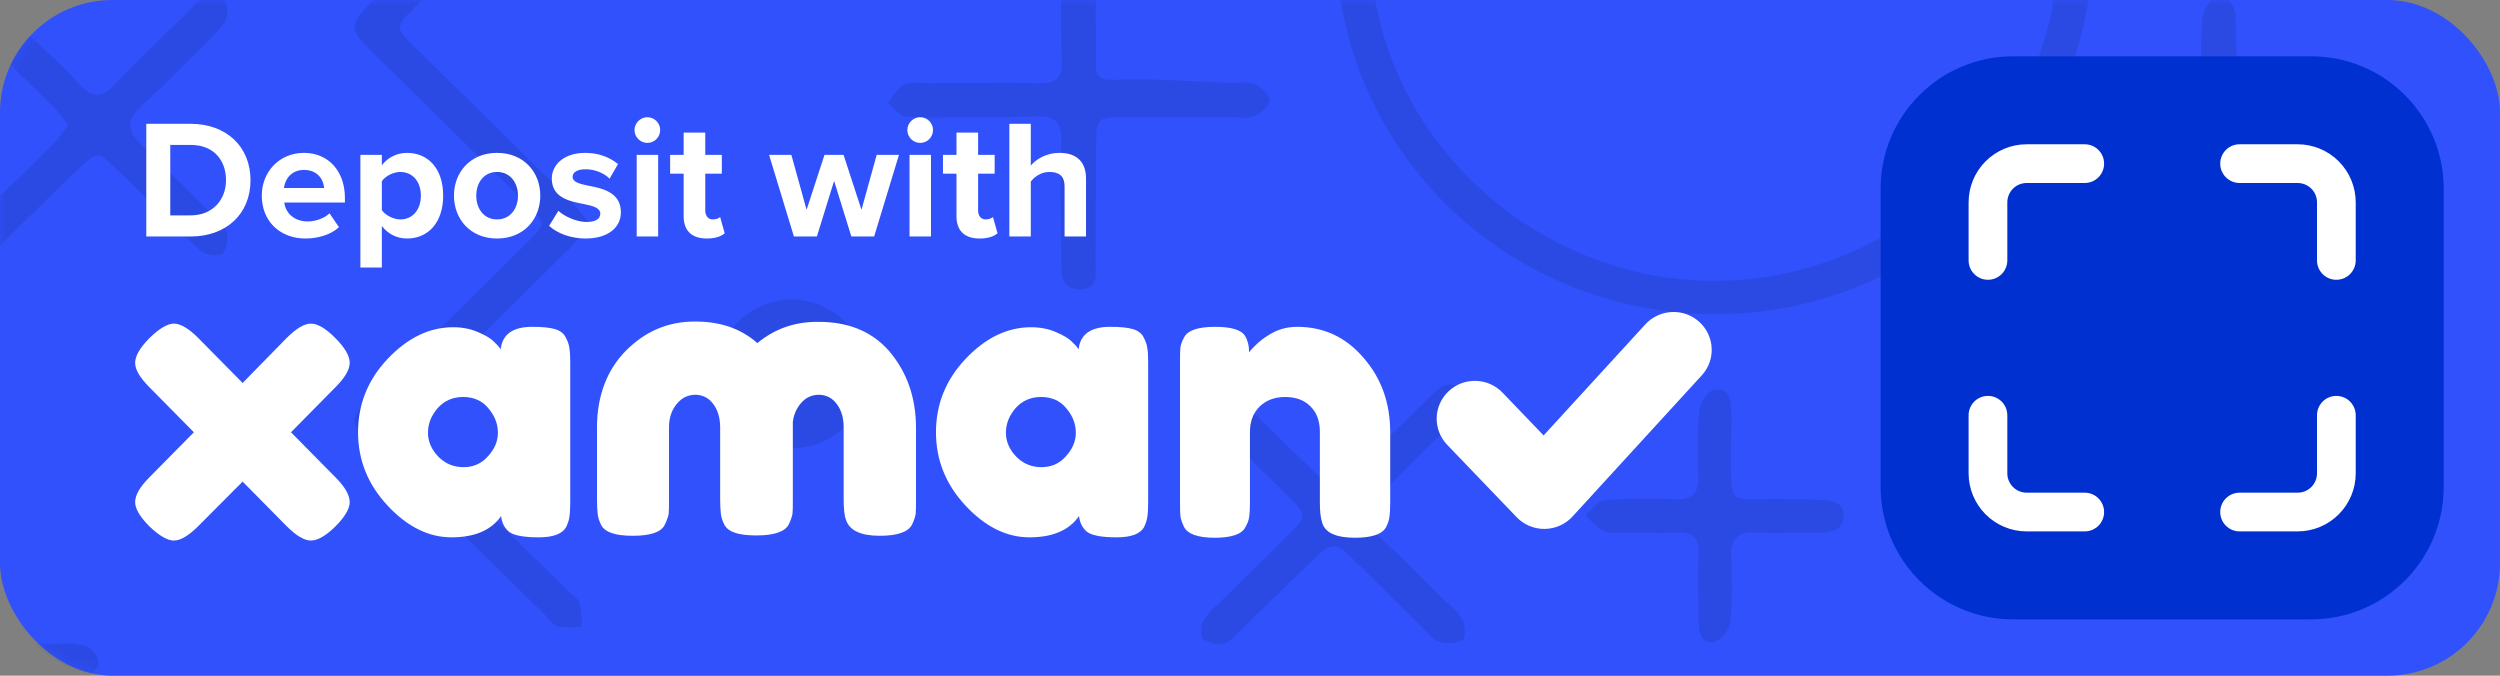 <svg width="222" height="60" viewBox="0 0 222 60" fill="none" xmlns="http://www.w3.org/2000/svg">
<rect x="0" y="0" width="222" height="60" fill="#808080" stroke="none"/>
<rect width="222" height="60" rx="10" fill="#3051FC"/>
<mask id="mask0_2502_1380" style="mask-type:alpha" maskUnits="userSpaceOnUse" x="0" y="0" width="222" height="60">
<rect width="222" height="60" rx="10" fill="#3051FC"/>
</mask>
<g mask="url(#mask0_2502_1380)">
<path opacity="0.1" fill-rule="evenodd" clip-rule="evenodd" d="M185.447 0C183.035 15.529 169.264 27.628 152.954 27.884C148.536 27.972 144.144 27.205 140.029 25.626C135.914 24.047 132.156 21.687 128.971 18.681C125.785 15.676 123.235 12.084 121.465 8.11C120.309 5.513 119.5 2.787 119.056 0H122.119C124.597 14.127 137.601 25.062 152.471 24.943C167.08 24.829 180.022 14.086 182.365 0H185.447ZM196.368 0C195.983 0.383 195.62 1.14 195.571 1.661C195.44 3.003 195.458 4.361 195.476 5.718V5.718V5.718V5.719V5.719V5.719C195.482 6.191 195.489 6.662 195.489 7.133C195.453 9.693 195.447 9.704 192.939 9.745C192.009 9.759 191.079 9.759 190.148 9.759C189.218 9.759 188.288 9.759 187.357 9.774C187.292 9.775 187.227 9.775 187.162 9.775C186.341 9.778 185.529 9.781 185.491 11.034C185.45 12.386 186.362 12.634 187.416 12.634C188.096 12.634 188.779 12.642 189.463 12.649C190.836 12.665 192.214 12.68 193.581 12.634C194.965 12.582 195.536 13.085 195.5 14.454C195.457 15.795 195.472 17.144 195.486 18.491V18.492V18.493V18.494V18.494V18.495C195.493 19.167 195.5 19.84 195.5 20.51C195.506 21.533 195.724 22.568 196.972 22.556C198.221 22.544 198.55 21.597 198.55 20.534C198.558 19.929 198.564 19.324 198.57 18.718L198.57 18.708V18.708V18.708V18.707V18.707V18.707C198.582 17.493 198.594 16.277 198.621 15.061C198.674 12.704 198.686 12.692 201.1 12.652C201.906 12.64 202.71 12.636 203.513 12.633C204.674 12.629 205.832 12.624 206.988 12.594C208.024 12.571 208.789 11.981 208.507 10.97C208.343 10.671 208.113 10.412 207.834 10.212C207.555 10.012 207.233 9.876 206.894 9.814C205.824 9.701 204.746 9.684 203.673 9.762L203.626 9.768C202.645 9.719 201.662 9.719 200.682 9.768C198.968 9.912 198.474 9.19 198.55 7.601C198.622 6.073 198.584 4.532 198.547 2.992V2.991L198.547 2.989L198.547 2.987L198.547 2.985L198.547 2.983L198.547 2.981C198.535 2.504 198.523 2.027 198.515 1.551C198.515 0.884 198.272 0.315 197.851 0H196.368ZM8.093 59.818C8.453 59.559 8.77 59.173 8.77 58.898C8.727 58.587 8.609 58.29 8.427 58.032C8.245 57.774 8.004 57.562 7.722 57.413C6.978 57.185 6.195 57.107 5.42 57.182L4.849 57.176H4.849H4.849C4.239 57.171 3.629 57.166 3.02 57.161C4.389 58.496 6.14 59.441 8.093 59.818ZM0 21.82C0.164 21.666 0.322 21.499 0.479 21.333C0.611 21.194 0.742 21.055 0.874 20.926C1.641 20.185 2.401 19.438 3.161 18.692L3.161 18.691L3.162 18.691C4.411 17.464 5.659 16.238 6.933 15.038C8.67 13.397 8.705 13.42 10.372 15.038C11.15 15.795 11.924 16.558 12.698 17.321L12.698 17.321L12.698 17.321L12.698 17.321L12.699 17.321L12.699 17.322L12.699 17.322L12.699 17.322L12.699 17.322C14.411 19.01 16.123 20.698 17.89 22.325C18.285 22.689 19.545 22.787 19.804 22.492C19.995 22.197 20.119 21.864 20.166 21.517C20.214 21.169 20.185 20.816 20.081 20.481C19.954 20.047 19.552 19.686 19.159 19.332C19.024 19.211 18.89 19.09 18.768 18.967C18.319 18.523 17.87 18.078 17.422 17.633L17.422 17.632L17.421 17.631L17.42 17.631L17.419 17.63L17.419 17.629L17.418 17.628L17.417 17.628C15.799 16.021 14.182 14.416 12.533 12.842C11.278 11.658 11.208 10.635 12.533 9.444C13.658 8.413 14.727 7.344 15.797 6.274C16.166 5.905 16.536 5.536 16.907 5.168C17.99 4.195 19 3.147 19.928 2.03C20.099 1.728 20.189 1.388 20.189 1.042C20.189 0.696 20.099 0.356 19.928 0.054C19.91 0.035 19.891 0.017 19.869 0H17.816C17.509 0.134 17.251 0.433 16.996 0.728C16.879 0.864 16.763 0.999 16.642 1.117C16.028 1.722 15.411 2.323 14.793 2.924C13.251 4.425 11.709 5.926 10.224 7.474C9.129 8.612 8.299 8.838 7.121 7.555C6.122 6.455 5.037 5.424 3.955 4.395C3.558 4.018 3.162 3.641 2.77 3.261C2.743 3.233 2.717 3.205 2.69 3.177C1.981 3.936 1.389 4.805 0.942 5.757C2.215 7.001 3.487 8.247 4.749 9.502C5.039 9.784 5.296 10.115 5.566 10.465C5.729 10.675 5.896 10.892 6.079 11.108C5.666 11.693 5.216 12.251 4.731 12.778C3.483 14.029 2.218 15.266 0.953 16.501L0.953 16.502L0.953 16.502C0.635 16.812 0.317 17.123 0 17.433V21.82ZM33.172 0C33.153 0.018 33.135 0.036 33.117 0.054C30.932 2.238 30.938 2.527 33.117 4.677C34.94 6.475 36.766 8.271 38.592 10.067C41.331 12.76 44.07 15.454 46.8 18.159C48.472 19.817 48.496 19.875 46.877 21.481C43.255 25.081 39.611 28.663 35.969 32.245C34.975 33.222 33.981 34.199 32.987 35.176C31.026 37.107 30.997 37.517 32.887 39.378C38.01 44.432 43.138 49.463 48.272 54.471C48.373 54.576 48.472 54.689 48.571 54.803L48.571 54.803L48.571 54.803L48.571 54.803C48.879 55.156 49.191 55.514 49.574 55.627C50.266 55.731 50.971 55.731 51.664 55.627C51.69 54.929 51.619 54.231 51.452 53.553C51.332 53.207 51.002 52.933 50.673 52.66L50.673 52.66L50.673 52.66L50.673 52.66C50.535 52.545 50.397 52.43 50.274 52.31L36.95 39.285C35.001 37.367 35.042 37.315 36.95 35.454C41.535 30.981 46.104 26.491 50.657 21.984C51.266 21.305 51.83 20.589 52.347 19.84C52.17 19.621 52.007 19.414 51.851 19.216L51.851 19.215L51.85 19.214L51.849 19.214C51.412 18.658 51.031 18.175 50.58 17.719C47.776 14.946 44.965 12.183 42.154 9.421L42.154 9.42C40.397 7.694 38.64 5.967 36.885 4.238C35.066 2.446 35.066 2.412 36.832 0.638C37.044 0.425 37.257 0.212 37.469 0H33.172ZM94.227 0C94.219 1.798 94.223 3.598 94.287 5.394C94.34 6.942 93.769 7.422 92.261 7.387C90.031 7.352 87.806 7.364 85.583 7.376C84.473 7.381 83.362 7.387 82.252 7.387C82.072 7.389 81.888 7.378 81.704 7.368C81.187 7.338 80.666 7.309 80.232 7.543C79.809 7.772 79.513 8.209 79.215 8.652C79.098 8.825 78.98 8.999 78.854 9.161C79.024 9.291 79.189 9.453 79.355 9.616C79.713 9.967 80.071 10.318 80.474 10.346C81.889 10.455 83.314 10.436 84.737 10.418C85.279 10.411 85.821 10.404 86.362 10.404C86.716 10.402 87.072 10.402 87.427 10.402C88.94 10.401 90.454 10.4 91.884 10.334C93.651 10.253 94.322 10.808 94.24 12.646C94.153 14.957 94.182 17.269 94.211 19.58C94.225 20.736 94.24 21.892 94.24 23.047C94.24 23.114 94.241 23.182 94.241 23.25C94.246 24.353 94.252 25.617 95.788 25.688C97.372 25.763 97.329 24.642 97.29 23.627V23.626V23.626V23.626V23.625L97.29 23.625C97.284 23.471 97.278 23.319 97.278 23.174C97.308 21.394 97.309 19.613 97.309 17.833C97.31 16.146 97.311 14.46 97.337 12.773C97.372 10.461 97.413 10.427 99.833 10.398H108.954C109.193 10.398 109.446 10.412 109.699 10.425C110.298 10.458 110.895 10.49 111.309 10.34C111.898 10.126 112.722 9.392 112.74 8.907C112.757 8.421 111.927 7.717 111.35 7.456C110.938 7.271 110.426 7.306 109.916 7.342C109.713 7.356 109.509 7.37 109.313 7.37C108.319 7.334 107.326 7.284 106.332 7.233C103.909 7.108 101.485 6.984 99.068 7.087C97.496 7.15 97.248 6.694 97.301 5.446C97.337 4.614 97.325 3.779 97.313 2.944L97.313 2.943C97.307 2.525 97.301 2.107 97.301 1.689C97.301 1.127 97.304 0.564 97.308 0H94.227ZM108.465 34.171C108.586 34.269 108.728 34.377 108.882 34.494C109.238 34.764 109.661 35.085 110.043 35.448C111.424 36.774 112.795 38.107 114.169 39.443C114.951 40.202 115.734 40.963 116.52 41.724L116.52 41.724C118.392 43.544 118.404 43.556 120.199 41.834C122.508 39.614 124.804 37.39 127.071 35.136C127.901 34.304 128.79 33.611 129.791 34.674C130.792 35.737 129.95 36.598 129.155 37.378C128.37 38.149 127.591 38.924 126.812 39.7C125.253 41.251 123.695 42.802 122.09 44.312C120.953 45.37 120.747 46.115 122.037 47.265C123.704 48.751 125.286 50.33 126.869 51.908L126.869 51.909L126.87 51.91C127.417 52.455 127.963 53 128.513 53.541C129.054 53.951 129.515 54.455 129.873 55.026C130.109 55.569 130.174 56.661 129.873 56.835C129.222 57.152 128.47 57.208 127.777 56.991C127.342 56.85 126.984 56.456 126.632 56.069C126.508 55.933 126.384 55.797 126.258 55.673C125.29 54.723 124.325 53.768 123.361 52.813C122.397 51.858 121.433 50.903 120.464 49.953C118.527 48.051 118.392 47.97 116.278 50.016C114.164 52.062 112.121 54.061 110.031 56.112C109.95 56.19 109.868 56.273 109.785 56.357C109.445 56.702 109.085 57.067 108.683 57.141C108.369 57.199 108.046 57.195 107.734 57.129C107.422 57.064 107.126 56.938 106.863 56.76C106.581 56.529 106.616 55.639 106.822 55.188C107.168 54.617 107.61 54.107 108.129 53.68C109.33 52.494 110.537 51.315 111.745 50.136C112.55 49.349 113.355 48.562 114.158 47.774C116.152 45.818 116.143 45.809 114.138 43.819L114.094 43.775C113.275 42.962 112.447 42.148 111.618 41.333L111.618 41.332L111.617 41.332L111.617 41.331L111.617 41.331L111.616 41.331L111.616 41.331L111.616 41.33L111.615 41.33L111.615 41.33L111.615 41.329L111.614 41.329L111.614 41.328L111.614 41.328L111.613 41.328L111.613 41.327L111.612 41.327L111.612 41.327L111.61 41.324C110.367 40.102 109.121 38.876 107.894 37.644C107.385 37.207 106.971 36.674 106.675 36.078C106.263 35.015 107.093 34.032 108.465 34.171ZM65.556 37.827C66.782 39.056 68.447 39.767 70.199 39.811C71.978 39.831 73.694 39.164 74.975 37.953C76.256 36.742 77.001 35.084 77.047 33.339C77.049 32.45 76.872 31.57 76.526 30.749C76.179 29.928 75.671 29.182 75.029 28.555C74.388 27.928 73.626 27.432 72.787 27.096C71.949 26.759 71.052 26.589 70.146 26.595C68.395 26.652 66.735 27.377 65.519 28.616C64.303 29.854 63.627 31.509 63.634 33.228C63.641 34.948 64.331 36.597 65.556 37.827ZM154.161 44.059C153.692 43.654 153.695 42.703 153.7 40.528C153.701 40.27 153.702 39.995 153.702 39.701C153.702 39.267 153.712 38.818 153.722 38.369V38.368V38.368V38.367V38.366C153.737 37.736 153.751 37.105 153.737 36.511C153.714 35.494 153.525 34.362 152.206 34.622C151.647 34.714 150.97 35.778 150.899 36.448C150.722 38.369 150.692 40.301 150.811 42.227C150.899 43.897 150.204 44.411 148.585 44.336C146.531 44.23 144.471 44.257 142.421 44.417C142.032 44.452 141.676 44.838 141.319 45.225L141.319 45.226C141.151 45.407 140.984 45.589 140.813 45.734C141.26 46.28 141.783 46.76 142.368 47.161C142.929 47.325 143.519 47.369 144.099 47.289C144.623 47.289 145.156 47.297 145.688 47.305H145.688H145.688C146.753 47.322 147.816 47.339 148.809 47.289C150.299 47.213 150.917 47.728 150.84 49.265C150.766 50.605 150.791 51.95 150.815 53.297V53.299V53.3V53.301V53.302C150.828 53.975 150.84 54.648 150.84 55.321C150.852 56.269 151.17 57.251 152.277 56.997C152.631 56.836 152.941 56.596 153.18 56.294C153.42 55.992 153.583 55.639 153.655 55.263C153.809 53.34 153.832 51.41 153.725 49.484C153.667 47.907 154.249 47.196 155.933 47.283C157.17 47.344 158.412 47.324 159.653 47.303C160.274 47.293 160.895 47.283 161.515 47.283C162.563 47.277 163.647 47.127 163.706 45.879C163.764 44.63 162.716 44.399 161.639 44.388C161.167 44.383 160.695 44.37 160.223 44.357L160.223 44.357C159.618 44.34 159.014 44.324 158.412 44.324C157.578 44.305 156.892 44.32 156.326 44.333C155.174 44.359 154.525 44.374 154.161 44.059Z" fill="black"/>
</g>
<g clip-path="url(#clip0_2502_1380)">
<path d="M205.235 5H178.765C172.267 5 167 10.267 167 16.765V43.235C167 49.733 172.267 55 178.765 55H205.235C211.733 55 217 49.733 217 43.235V16.765C217 10.267 211.733 5 205.235 5Z" fill="#0030CF"/>
<path fill-rule="evenodd" clip-rule="evenodd" d="M176.323 14.323C177.29 13.356 178.601 12.812 179.969 12.812H185.125C186.074 12.812 186.844 13.582 186.844 14.531C186.844 15.48 186.074 16.25 185.125 16.25H179.969C179.513 16.25 179.076 16.431 178.753 16.753C178.431 17.076 178.25 17.513 178.25 17.969V23.125C178.25 24.074 177.481 24.844 176.531 24.844C175.582 24.844 174.812 24.074 174.812 23.125V17.969C174.812 16.601 175.356 15.29 176.323 14.323ZM197.156 14.531C197.156 13.582 197.926 12.812 198.875 12.812H204.031C205.399 12.812 206.71 13.356 207.677 14.323C208.644 15.29 209.188 16.601 209.188 17.969V23.125C209.188 24.074 208.418 24.844 207.469 24.844C206.519 24.844 205.75 24.074 205.75 23.125V17.969C205.75 17.513 205.569 17.076 205.247 16.753C204.924 16.431 204.487 16.25 204.031 16.25H198.875C197.926 16.25 197.156 15.48 197.156 14.531ZM176.531 35.156C177.481 35.156 178.25 35.926 178.25 36.875V42.031C178.25 42.487 178.431 42.924 178.753 43.247C179.076 43.569 179.513 43.75 179.969 43.75H185.125C186.074 43.75 186.844 44.52 186.844 45.469C186.844 46.418 186.074 47.188 185.125 47.188H179.969C178.601 47.188 177.29 46.644 176.323 45.677C175.356 44.71 174.812 43.399 174.812 42.031V36.875C174.812 35.926 175.582 35.156 176.531 35.156ZM207.469 35.156C208.418 35.156 209.188 35.926 209.188 36.875V42.031C209.188 43.399 208.644 44.71 207.677 45.677C206.71 46.644 205.399 47.188 204.031 47.188H198.875C197.926 47.188 197.156 46.418 197.156 45.469C197.156 44.52 197.926 43.75 198.875 43.75H204.031C204.487 43.75 204.924 43.569 205.247 43.247C205.569 42.924 205.75 42.487 205.75 42.031V36.875C205.75 35.926 206.519 35.156 207.469 35.156Z" fill="white"/>
</g>
<path d="M16.935 21H12.99V10.995H16.935C20.07 10.995 22.245 12.99 22.245 16.005C22.245 19.02 20.07 21 16.935 21ZM15.12 12.87V19.125H16.935C18.915 19.125 20.07 17.7 20.07 16.005C20.07 14.235 18.99 12.87 16.935 12.87H15.12ZM23.247 17.37C23.247 15.27 24.792 13.575 26.997 13.575C29.157 13.575 30.627 15.195 30.627 17.565V17.985H25.242C25.362 18.9 26.097 19.665 27.327 19.665C28.002 19.665 28.797 19.395 29.262 18.945L30.102 20.175C29.367 20.85 28.242 21.18 27.117 21.18C24.912 21.18 23.247 19.695 23.247 17.37ZM26.997 15.09C25.812 15.09 25.302 15.975 25.212 16.695H28.782C28.737 16.005 28.257 15.09 26.997 15.09ZM33.908 20.07V23.76H32.003V13.755H33.908V14.67C34.463 13.965 35.258 13.575 36.143 13.575C38.003 13.575 39.353 14.955 39.353 17.37C39.353 19.785 38.003 21.18 36.143 21.18C35.288 21.18 34.493 20.82 33.908 20.07ZM37.373 17.37C37.373 16.125 36.638 15.27 35.543 15.27C34.928 15.27 34.223 15.63 33.908 16.095V18.66C34.223 19.11 34.928 19.485 35.543 19.485C36.638 19.485 37.373 18.63 37.373 17.37ZM44.137 21.18C41.752 21.18 40.312 19.44 40.312 17.37C40.312 15.315 41.752 13.575 44.137 13.575C46.537 13.575 47.977 15.315 47.977 17.37C47.977 19.44 46.537 21.18 44.137 21.18ZM44.137 19.485C45.322 19.485 45.997 18.51 45.997 17.37C45.997 16.245 45.322 15.27 44.137 15.27C42.952 15.27 42.292 16.245 42.292 17.37C42.292 18.51 42.952 19.485 44.137 19.485ZM48.76 20.055L49.585 18.72C50.11 19.215 51.19 19.71 52.09 19.71C52.915 19.71 53.305 19.425 53.305 18.975C53.305 18.465 52.675 18.285 51.85 18.12C50.605 17.88 49 17.58 49 15.855C49 14.64 50.065 13.575 51.97 13.575C53.2 13.575 54.175 13.995 54.88 14.565L54.13 15.87C53.695 15.405 52.87 15.03 51.985 15.03C51.295 15.03 50.845 15.285 50.845 15.705C50.845 16.155 51.415 16.32 52.225 16.485C53.47 16.725 55.135 17.055 55.135 18.855C55.135 20.19 54.01 21.18 52 21.18C50.74 21.18 49.525 20.76 48.76 20.055ZM57.484 12.69C56.869 12.69 56.344 12.18 56.344 11.55C56.344 10.92 56.869 10.41 57.484 10.41C58.114 10.41 58.624 10.92 58.624 11.55C58.624 12.18 58.114 12.69 57.484 12.69ZM58.444 21H56.539V13.755H58.444V21ZM62.763 21.18C61.428 21.18 60.708 20.49 60.708 19.2V15.42H59.508V13.755H60.708V11.775H62.628V13.755H64.098V15.42H62.628V18.69C62.628 19.14 62.868 19.485 63.288 19.485C63.573 19.485 63.843 19.38 63.948 19.275L64.353 20.715C64.068 20.97 63.558 21.18 62.763 21.18ZM77.624 21H75.599L74.069 16.065L72.539 21H70.499L68.294 13.755H70.274L71.624 18.63L73.214 13.755H74.909L76.499 18.63L77.849 13.755H79.829L77.624 21ZM81.712 12.69C81.097 12.69 80.572 12.18 80.572 11.55C80.572 10.92 81.097 10.41 81.712 10.41C82.342 10.41 82.852 10.92 82.852 11.55C82.852 12.18 82.342 12.69 81.712 12.69ZM82.672 21H80.767V13.755H82.672V21ZM86.991 21.18C85.656 21.18 84.936 20.49 84.936 19.2V15.42H83.736V13.755H84.936V11.775H86.856V13.755H88.326V15.42H86.856V18.69C86.856 19.14 87.096 19.485 87.516 19.485C87.801 19.485 88.071 19.38 88.176 19.275L88.581 20.715C88.296 20.97 87.786 21.18 86.991 21.18ZM96.44 21H94.535V16.59C94.535 15.585 94.01 15.27 93.185 15.27C92.45 15.27 91.865 15.69 91.535 16.125V21H89.63V10.995H91.535V14.7C92 14.145 92.9 13.575 94.085 13.575C95.675 13.575 96.44 14.445 96.44 15.855V21Z" fill="white"/>
<path d="M25.839 38.386L29.777 42.374C30.629 43.229 31.055 43.965 31.055 44.582C31.055 45.175 30.629 45.899 29.777 46.754C28.926 47.585 28.204 48 27.613 48C27.022 48 26.3 47.573 25.448 46.718L21.545 42.766L17.607 46.718C16.755 47.573 16.033 48 15.442 48C14.874 48 14.153 47.585 13.277 46.754C12.426 45.899 12 45.175 12 44.582C12 43.965 12.426 43.229 13.277 42.374L17.216 38.386L13.277 34.398C12.426 33.544 12 32.82 12 32.227C12 31.609 12.426 30.873 13.277 30.019C14.153 29.164 14.874 28.737 15.442 28.737C16.033 28.737 16.755 29.164 17.607 30.019L21.545 34.007L25.448 30.019C26.3 29.164 27.022 28.737 27.613 28.737C28.204 28.737 28.926 29.164 29.777 30.019C30.629 30.873 31.055 31.609 31.055 32.227C31.055 32.82 30.629 33.544 29.777 34.398L25.839 38.386Z" fill="white"/>
<path d="M44.463 31.016C44.605 29.687 45.539 29.022 47.266 29.022C48.188 29.022 48.874 29.093 49.324 29.236C49.773 29.378 50.081 29.627 50.246 29.983C50.436 30.339 50.542 30.66 50.566 30.945C50.613 31.206 50.637 31.609 50.637 32.155V44.617C50.637 45.163 50.613 45.579 50.566 45.864C50.542 46.125 50.447 46.433 50.282 46.789C49.951 47.407 49.135 47.715 47.834 47.715C46.556 47.715 45.693 47.561 45.243 47.252C44.817 46.92 44.569 46.445 44.498 45.828C43.623 47.086 42.156 47.715 40.098 47.715C38.064 47.715 36.171 46.778 34.421 44.902C32.67 43.027 31.795 40.855 31.795 38.386C31.795 35.894 32.67 33.722 34.421 31.87C36.195 29.995 38.135 29.058 40.24 29.058C41.044 29.058 41.778 29.2 42.44 29.485C43.102 29.77 43.564 30.043 43.824 30.304C44.084 30.541 44.297 30.779 44.463 31.016ZM38.005 38.422C38.005 39.205 38.312 39.917 38.927 40.558C39.542 41.175 40.287 41.484 41.163 41.484C42.038 41.484 42.759 41.164 43.327 40.523C43.919 39.882 44.214 39.182 44.214 38.422C44.214 37.639 43.93 36.915 43.363 36.25C42.819 35.585 42.073 35.253 41.127 35.253C40.205 35.253 39.447 35.585 38.856 36.25C38.288 36.915 38.005 37.639 38.005 38.422Z" fill="white"/>
<path d="M95.783 31.016C95.925 29.687 96.859 29.022 98.586 29.022C99.508 29.022 100.195 29.093 100.644 29.236C101.093 29.378 101.401 29.627 101.567 29.983C101.756 30.339 101.862 30.66 101.886 30.945C101.933 31.206 101.957 31.609 101.957 32.155V44.617C101.957 45.163 101.933 45.579 101.886 45.864C101.862 46.125 101.768 46.433 101.602 46.789C101.271 47.407 100.455 47.715 99.154 47.715C97.876 47.715 97.013 47.561 96.563 47.252C96.138 46.92 95.889 46.445 95.818 45.828C94.943 47.086 93.476 47.715 91.418 47.715C89.384 47.715 87.491 46.778 85.741 44.902C83.99 43.027 83.115 40.855 83.115 38.386C83.115 35.894 83.99 33.722 85.741 31.87C87.515 29.995 89.455 29.058 91.56 29.058C92.364 29.058 93.098 29.2 93.76 29.485C94.422 29.77 94.884 30.043 95.144 30.304C95.404 30.541 95.617 30.779 95.783 31.016ZM89.325 38.422C89.325 39.205 89.632 39.917 90.247 40.558C90.862 41.175 91.607 41.484 92.483 41.484C93.358 41.484 94.079 41.164 94.647 40.523C95.239 39.882 95.534 39.182 95.534 38.422C95.534 37.639 95.25 36.915 94.683 36.25C94.139 35.585 93.393 35.253 92.447 35.253C91.525 35.253 90.768 35.585 90.176 36.25C89.609 36.915 89.325 37.639 89.325 38.422Z" fill="white"/>
<path d="M115.182 29.022C117.547 29.022 119.511 29.936 121.072 31.764C122.657 33.568 123.45 35.775 123.45 38.386V44.653C123.45 45.199 123.426 45.614 123.379 45.899C123.355 46.16 123.26 46.457 123.095 46.789C122.764 47.43 121.841 47.751 120.327 47.751C118.647 47.751 117.678 47.312 117.417 46.433C117.275 46.03 117.204 45.425 117.204 44.617V38.351C117.204 37.377 116.921 36.618 116.353 36.072C115.809 35.526 115.064 35.253 114.117 35.253C113.195 35.253 112.438 35.538 111.846 36.108C111.279 36.677 110.995 37.425 110.995 38.351V44.653C110.995 45.199 110.971 45.614 110.924 45.899C110.9 46.16 110.794 46.457 110.604 46.789C110.297 47.43 109.386 47.751 107.872 47.751C106.382 47.751 105.471 47.43 105.14 46.789C104.974 46.433 104.868 46.125 104.821 45.864C104.797 45.579 104.785 45.163 104.785 44.617V32.013C104.785 31.491 104.797 31.099 104.821 30.838C104.868 30.553 104.986 30.244 105.175 29.912C105.507 29.319 106.417 29.022 107.908 29.022C109.351 29.022 110.238 29.295 110.569 29.841C110.806 30.244 110.924 30.731 110.924 31.301C111.018 31.135 111.231 30.897 111.563 30.589C111.894 30.28 112.213 30.031 112.521 29.841C113.325 29.295 114.212 29.022 115.182 29.022Z" fill="white"/>
<path fill-rule="evenodd" clip-rule="evenodd" d="M67.252 30.465C65.707 29.098 63.829 28.551 61.708 28.551C59.254 28.551 57.254 29.462 55.588 31.134C53.922 32.806 53.013 35.146 53.013 37.942V44.386C53.013 44.933 53.043 45.358 53.073 45.632C53.104 45.936 53.194 46.24 53.376 46.605C53.71 47.273 54.649 47.577 56.194 47.577C57.739 47.577 58.678 47.273 59.012 46.635C59.193 46.27 59.315 45.936 59.375 45.662C59.406 45.389 59.406 44.994 59.406 44.416V37.942C59.406 37 59.709 36.21 60.314 35.632C60.89 35.055 61.617 35.055 61.738 35.055C61.859 35.055 62.556 35.055 63.102 35.602C63.647 36.149 63.95 36.939 63.95 37.942V44.355C63.95 44.902 63.98 45.328 64.011 45.602C64.041 45.905 64.132 46.209 64.314 46.574C64.647 47.243 65.586 47.547 67.131 47.547C67.131 47.547 67.131 47.547 67.162 47.547C67.162 47.547 67.162 47.547 67.192 47.547C68.737 47.547 69.707 47.212 70.04 46.574C70.222 46.209 70.312 45.905 70.373 45.632C70.403 45.358 70.403 44.933 70.403 44.355V37.973C70.403 37.79 70.403 37.638 70.403 37.456C70.494 36.727 70.797 36.119 71.282 35.632C71.858 35.055 72.585 35.055 72.706 35.055C72.827 35.055 73.524 35.055 74.069 35.602C74.615 36.149 74.918 36.939 74.918 37.942V44.325C74.918 45.176 74.978 45.814 75.13 46.179C75.433 47.091 76.402 47.577 78.129 47.577C79.674 47.577 80.644 47.243 80.977 46.605C81.159 46.24 81.25 45.936 81.31 45.662C81.341 45.389 81.341 44.963 81.341 44.386V38.003C81.341 35.328 80.553 33.049 78.947 31.165C77.311 29.311 75.16 28.581 72.706 28.581C70.555 28.551 68.767 29.219 67.252 30.465Z" fill="white"/>
<path fill-rule="evenodd" clip-rule="evenodd" d="M150.89 28.579C152.275 29.828 152.378 31.955 151.119 33.33L139.64 45.866C139.007 46.558 138.112 46.957 137.171 46.968C136.229 46.979 135.326 46.601 134.676 45.924L128.513 39.503C127.222 38.158 127.274 36.029 128.63 34.748C129.985 33.467 132.131 33.519 133.422 34.864L137.072 38.667L146.102 28.807C147.36 27.432 149.504 27.33 150.89 28.579Z" fill="white"/>
<defs>
<clipPath id="clip0_2502_1380">
<rect width="50" height="50" fill="white" transform="translate(167 5)"/>
</clipPath>
</defs>
</svg>
